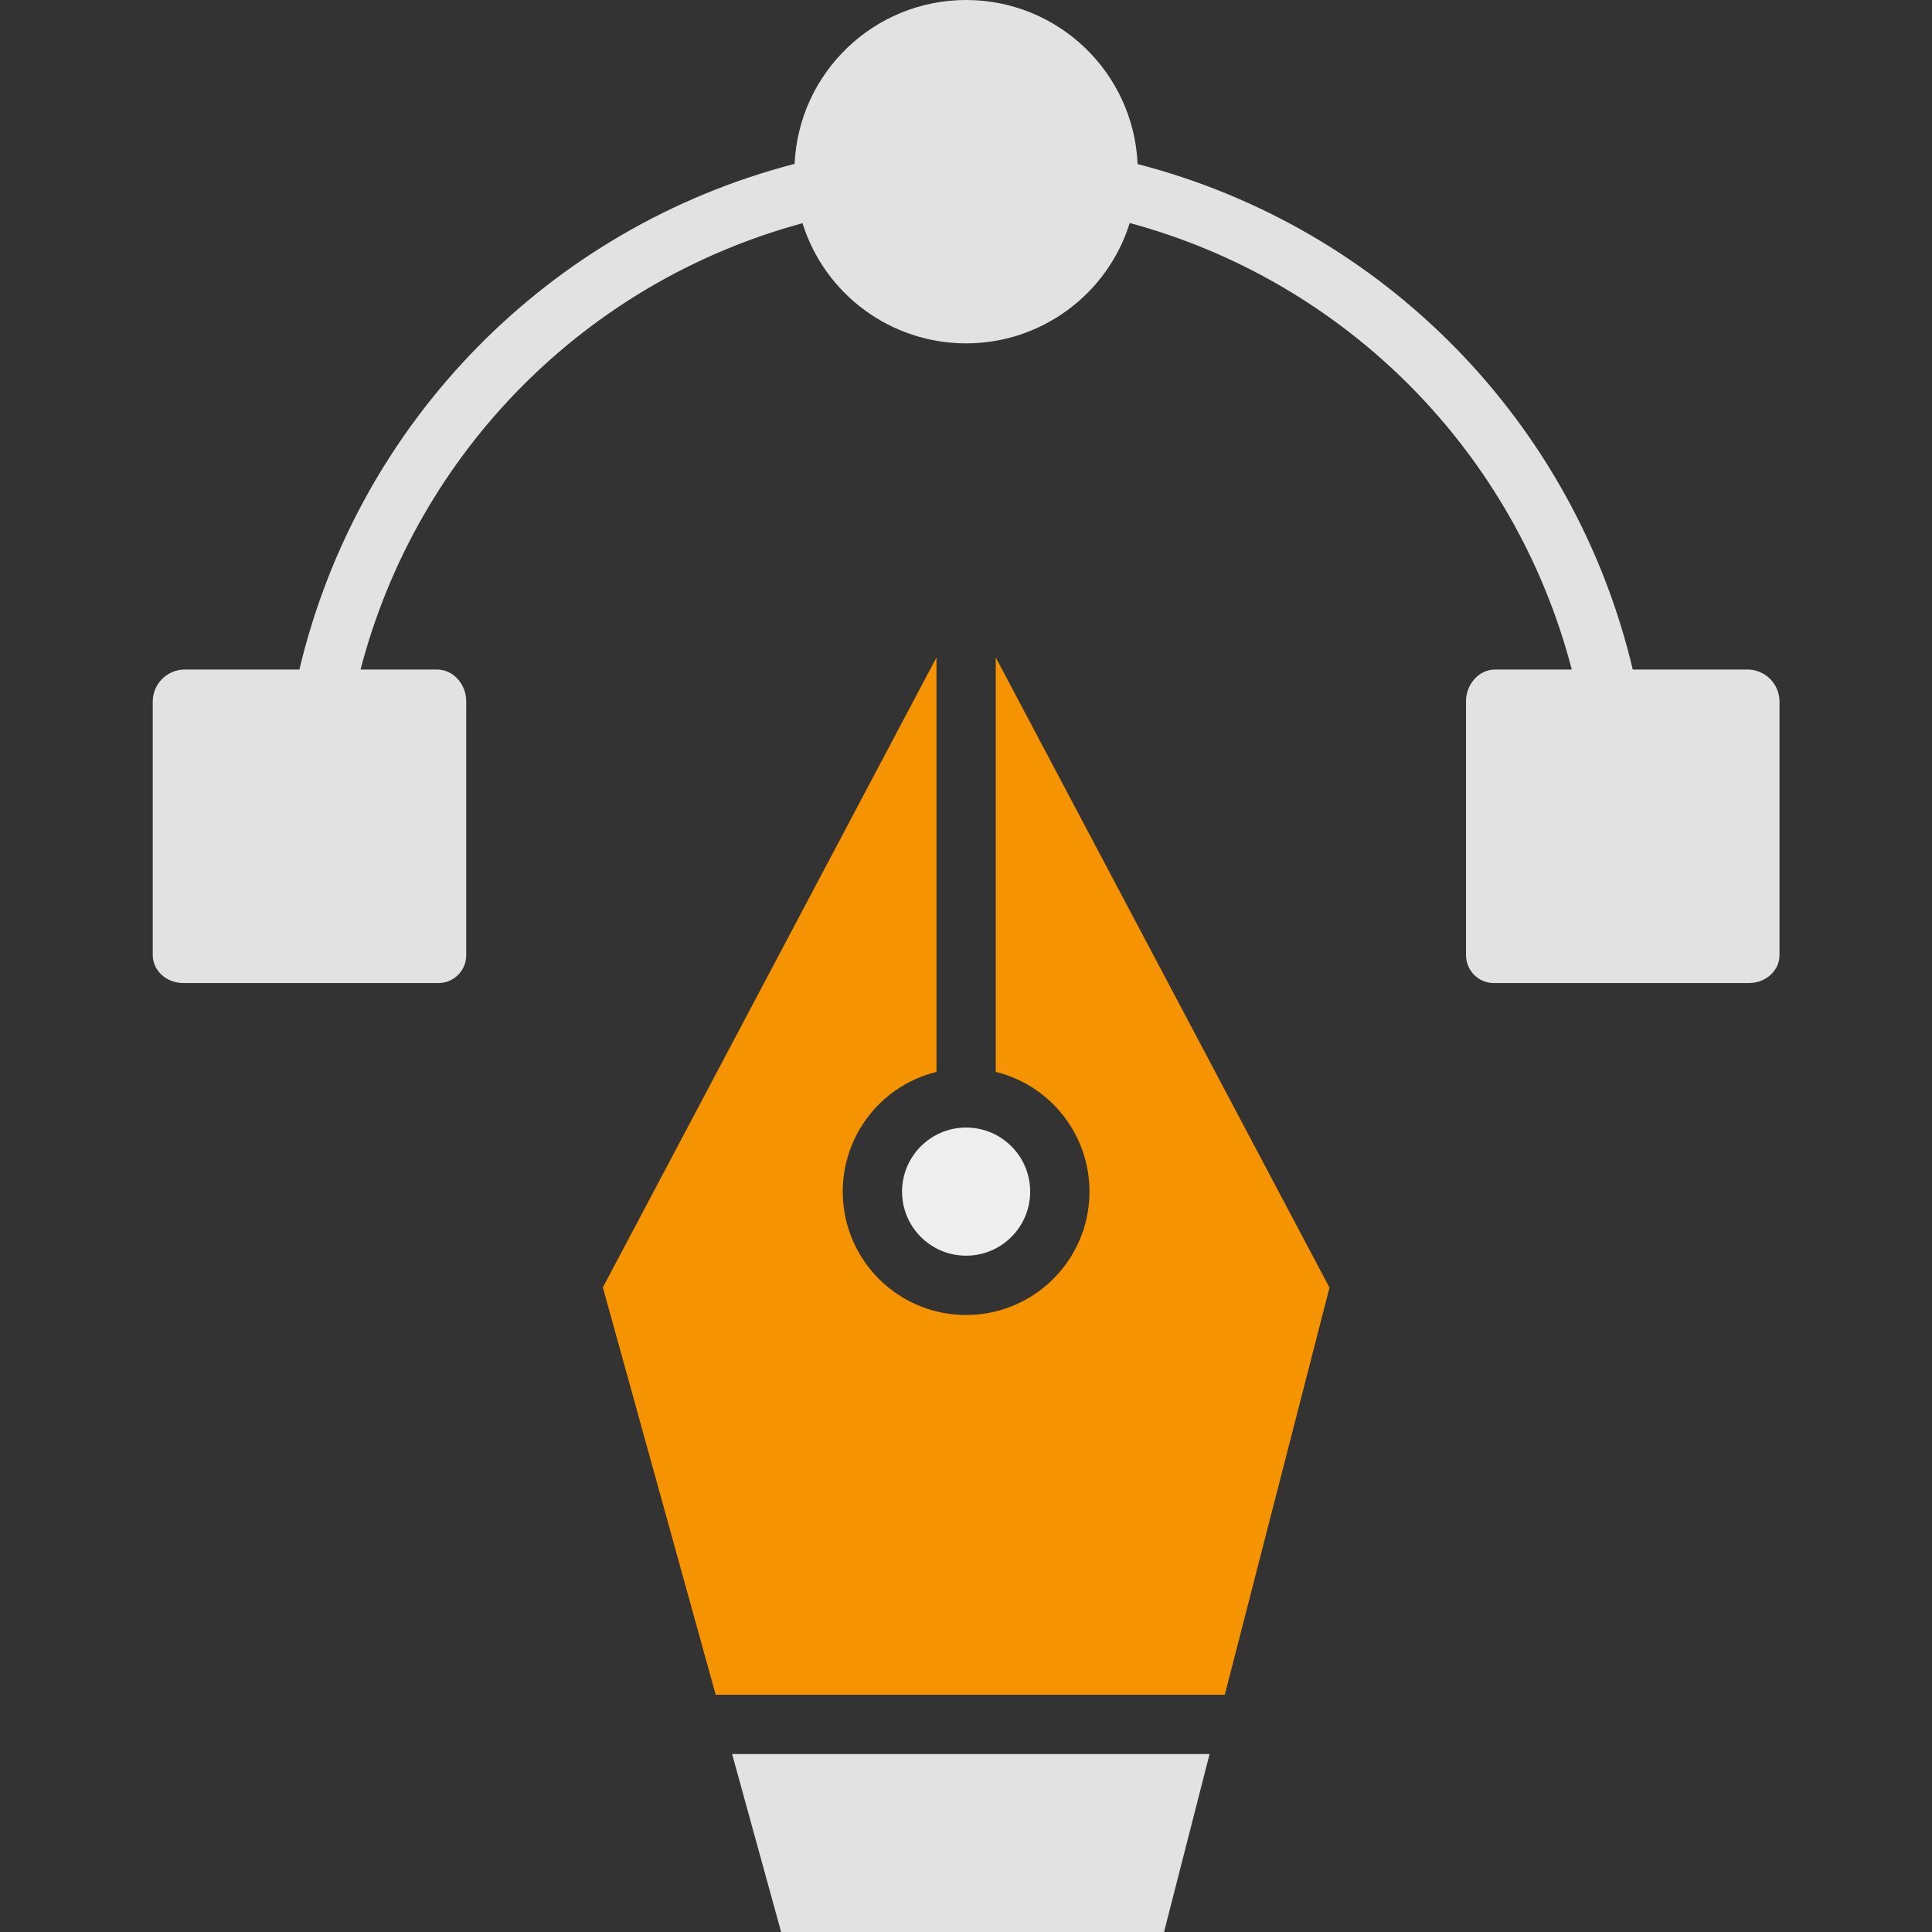 <svg width="70" height="70" viewBox="0 0 70 70" fill="none" xmlns="http://www.w3.org/2000/svg">
<rect x="0" y="0" width="70" height="70" fill="#333333" stroke="none"/>
<g clip-path="url(#clip0)">
<path d="M26.526 63.553L28.302 70H42.175L43.825 63.553H26.526Z" fill="#E2E2E2"/>
<path d="M48.17 46.653L36.078 23.821V38.836C38.272 39.379 39.715 41.473 39.441 43.716C39.167 45.959 37.263 47.645 35.004 47.645C32.744 47.645 30.84 45.959 30.567 43.716C30.293 41.473 31.736 39.379 33.93 38.836V23.821L21.843 46.646L25.931 61.404H44.377L48.17 46.653Z" fill="#F59300"/>
<path d="M32.683 43.174C32.683 44.457 33.722 45.496 35.004 45.496C36.286 45.496 37.325 44.457 37.325 43.174C37.325 41.892 36.286 40.853 35.004 40.853C33.722 40.855 32.684 41.893 32.683 43.174Z" fill="#EEEEEE"/>
<path d="M6.643 35.618H15.841C16.118 35.629 16.388 35.526 16.586 35.334C16.785 35.141 16.895 34.874 16.892 34.597V25.399C16.892 24.806 16.435 24.259 15.841 24.259H13.063C15.112 16.386 21.223 10.214 29.076 8.088C29.889 10.68 32.291 12.442 35.008 12.441C37.724 12.439 40.123 10.672 40.932 8.08C48.789 10.205 54.903 16.382 56.948 24.259H54.167C53.574 24.259 53.117 24.806 53.117 25.399V34.597C53.113 34.874 53.224 35.141 53.422 35.334C53.621 35.526 53.891 35.629 54.167 35.618H63.366C63.959 35.618 64.475 35.19 64.475 34.597V25.399C64.463 24.786 63.978 24.287 63.366 24.259H59.158C57.039 15.299 50.133 8.249 41.218 5.945C41.071 2.621 38.335 0.002 35.008 1.64775e-06C31.682 -0.002 28.942 2.614 28.79 5.937C19.876 8.248 12.972 15.299 10.848 24.259H6.643C6.031 24.288 5.545 24.786 5.534 25.399V34.597C5.534 35.19 6.05 35.618 6.643 35.618Z" fill="#E2E2E2"/>
</g>
<defs>
<clipPath id="clip0">
<rect width="70" height="70" fill="white"/>
</clipPath>
</defs>
</svg>
